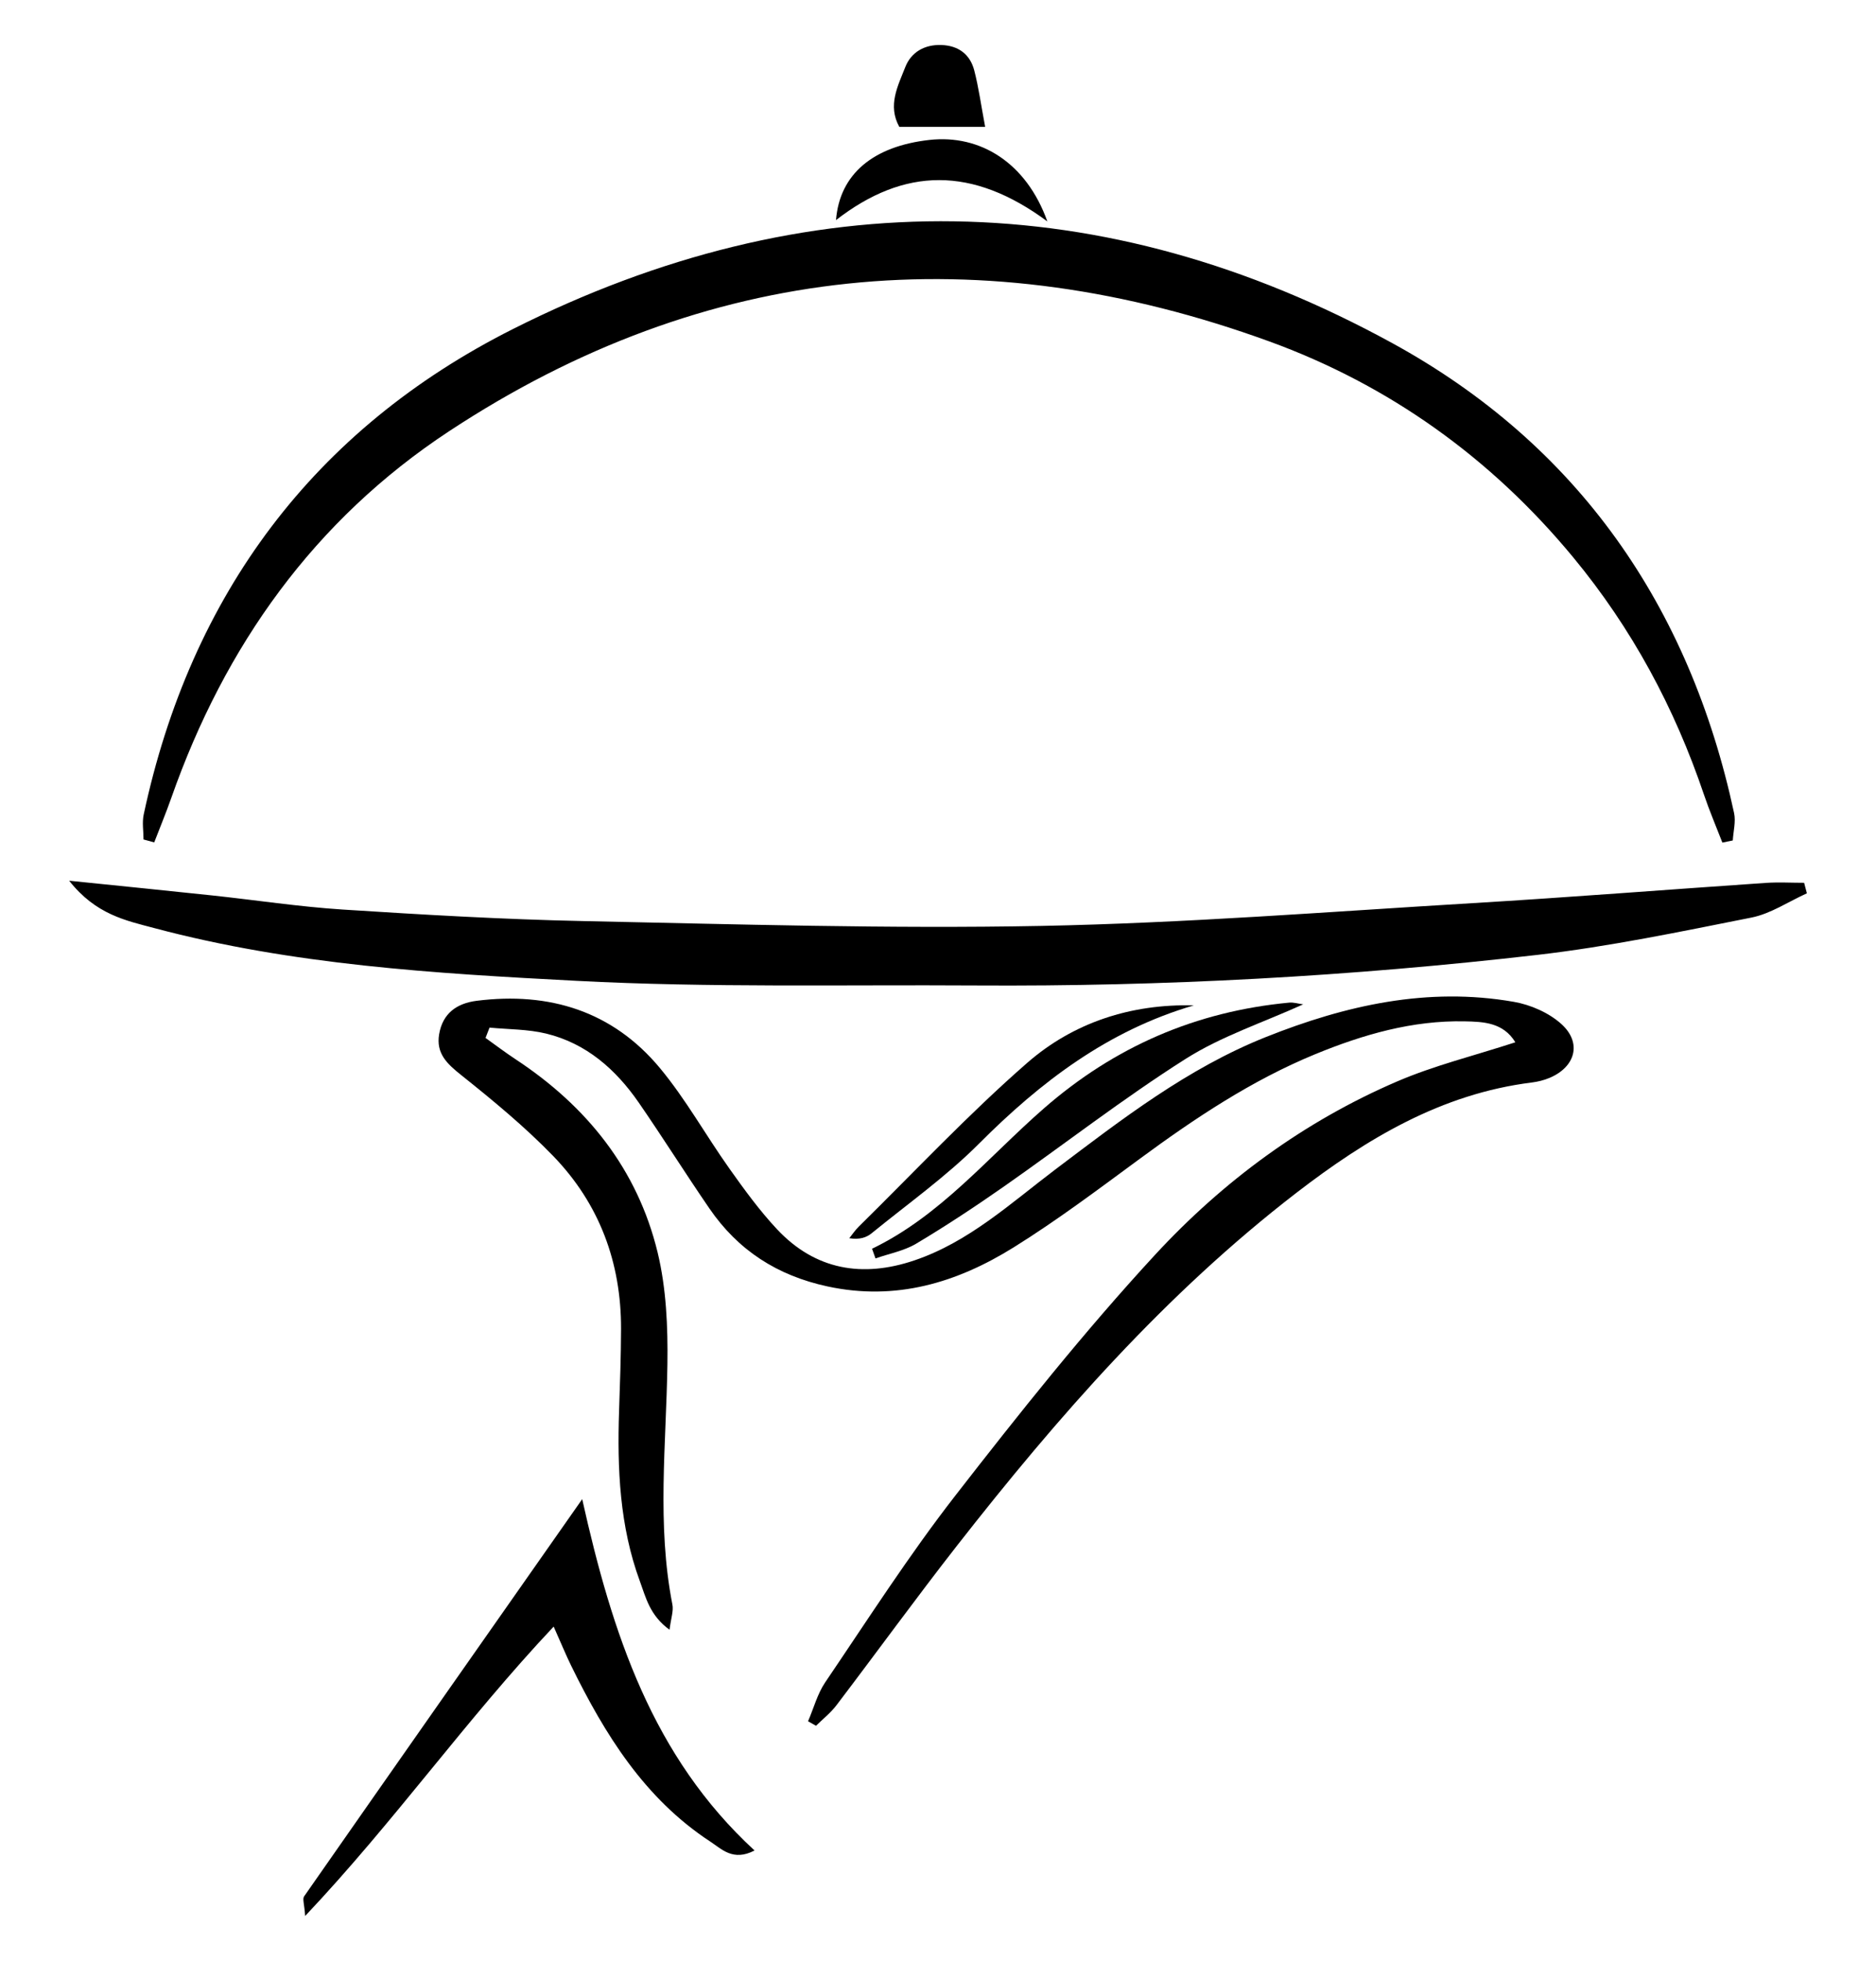 <?xml version="1.0" encoding="utf-8"?>
<!-- Generator: Adobe Illustrator 24.0.1, SVG Export Plug-In . SVG Version: 6.00 Build 0)  -->
<svg version="1.1" id="Layer_1" xmlns="http://www.w3.org/2000/svg" xmlns:xlink="http://www.w3.org/1999/xlink" x="0px" y="0px"
	 viewBox="0 0 380 397" style="enable-background:new 0 0 380 397;" xml:space="preserve">
<g>
	<path d="M306.63,202.83c-17.45-3.05-34.06,0.69-50.24,7.14c-15.89,6.34-29.23,16.69-42.7,26.86c-9.03,6.83-17.47,14.63-28.47,18.35
		c-10.49,3.55-20.07,1.97-27.83-6.31c-3.54-3.78-6.62-8.02-9.63-12.26c-4.79-6.74-8.85-14.08-14.12-20.41
		c-9.58-11.49-22.39-15.43-37.07-13.58c-4.03,0.51-6.9,2.52-7.62,6.78c-0.65,3.88,1.6,5.98,4.47,8.26
		c6.45,5.15,12.88,10.45,18.61,16.36c9.36,9.66,13.81,21.57,13.77,35.06c-0.02,5.52-0.21,11.05-0.4,16.57
		c-0.39,11.72,0.11,23.34,4.21,34.48c1.2,3.25,1.99,6.92,6.01,9.83c0.3-2.36,0.84-3.82,0.58-5.11c-3.17-16.17-1.25-32.41-1.01-48.64
		c0.11-7.56-0.22-15.37-1.99-22.67c-4.09-16.83-14.34-29.59-28.75-39.07c-2.08-1.37-4.07-2.88-6.1-4.33
		c0.27-0.7,0.54-1.39,0.81-2.09c3.83,0.37,7.77,0.31,11.47,1.21c8.13,1.98,14.1,7.24,18.76,13.98c4.88,7.07,9.45,14.35,14.31,21.43
		c5.81,8.47,13.73,13.58,23.92,15.78c13.87,2.99,26.21-0.76,37.68-7.89c8.84-5.5,17.2-11.79,25.6-17.97
		c11.16-8.21,22.62-15.85,35.49-21.15c9.71-3.99,19.71-6.88,30.32-6.66c3.78,0.08,7.78,0.22,10.24,4.24
		c-8.35,2.72-16.41,4.69-23.93,7.92c-18.86,8.1-35.27,20.19-49.06,35.12c-14.33,15.52-27.54,32.13-40.52,48.83
		c-9.39,12.08-17.68,25.03-26.29,37.72c-1.58,2.34-2.33,5.24-3.47,7.88c0.54,0.3,1.07,0.61,1.61,0.91c1.39-1.37,2.96-2.6,4.13-4.14
		c8.17-10.74,16.1-21.67,24.41-32.3c20.46-26.16,42.28-51.05,68.74-71.44c14.23-10.96,29.39-20.08,47.73-22.36
		c1.2-0.15,2.42-0.45,3.54-0.92c5.25-2.19,6.65-7.06,2.47-10.88C313.78,205.06,310.05,203.42,306.63,202.83z"/>
	<path d="M31.24,170.55c1.16-3.01,2.4-6,3.47-9.04c10.81-30.75,28.93-56.21,56.25-74.2c52.12-34.31,107.98-39.33,166.11-18.2
		c24.26,8.82,44.93,23.57,61.59,43.72c11.91,14.4,20.53,30.44,26.49,48.05c1.11,3.28,2.48,6.48,3.73,9.71
		c0.7-0.14,1.41-0.29,2.11-0.43c0.11-1.86,0.64-3.8,0.26-5.56c-9.02-41.92-31.65-74.55-69.23-95.13
		c-58.53-32.04-118.68-32.76-178.11-2.86c-40.34,20.3-65.29,53.8-74.8,98.29c-0.35,1.62-0.04,3.37-0.04,5.06
		C29.81,170.16,30.52,170.36,31.24,170.55z"/>
	<path d="M365.44,178.73c-2.58,0-5.18-0.15-7.75,0.02c-19.86,1.35-39.7,2.92-59.57,4.11c-29.04,1.74-58.09,4.03-87.16,4.6
		c-30.94,0.6-61.91-0.34-92.86-0.98c-16.23-0.34-32.45-1.29-48.66-2.33c-8.85-0.57-17.64-1.92-26.47-2.86
		c-9.01-0.96-18.02-1.86-28.96-2.98c5.42,6.88,11.53,8.07,17.24,9.59c28.01,7.47,56.83,9.18,85.53,10.68
		c26.89,1.41,53.9,0.77,80.85,0.94c38.04,0.24,75.98-1.83,113.76-6.19c14.56-1.68,28.99-4.7,43.39-7.56
		c3.91-0.78,7.49-3.23,11.22-4.91C365.81,180.14,365.63,179.43,365.44,178.73z"/>
	<path d="M117.93,303.52c-19.5,27.8-37.95,54.09-56.33,80.42c-0.37,0.52,0.06,1.59,0.21,3.97c18.08-19.12,32.56-39.73,50.34-58.59
		c1.57,3.51,2.48,5.75,3.54,7.91c6.82,13.9,14.85,26.89,28.17,35.61c2.3,1.5,4.62,4.08,8.98,1.81
		C132.16,355.62,124.02,330.78,117.93,303.52z"/>
	<path d="M177.34,254.78c2.76-0.97,5.77-1.52,8.23-2.98c6.04-3.6,11.93-7.49,17.7-11.52c12.3-8.6,24.18-17.84,36.84-25.87
		c7.28-4.62,15.75-7.39,23.86-11.07c-1.04-0.14-1.95-0.43-2.82-0.35c-18.89,1.78-35.36,8.89-49.74,21.45
		c-11.26,9.83-20.89,21.69-34.77,28.38C176.88,253.47,177.11,254.12,177.34,254.78z"/>
	<path d="M208.09,215.17c-11.94,10.41-22.82,22.04-34.14,33.17c-0.72,0.71-1.29,1.56-1.92,2.35c2.07,0.33,3.45-0.13,4.51-0.99
		c7.33-5.97,15.12-11.5,21.77-18.16c12.5-12.53,26.13-22.91,43.51-27.99C229.12,203.22,217.45,207.01,208.09,215.17z"/>
	<path d="M212.15,44.83c-4.21-11.8-13.51-17.66-23.89-16.5c-11.34,1.27-18.18,6.87-18.92,16.23
		C183.16,33.84,196.97,33.6,212.15,44.83z"/>
	<path d="M199.55,25.68c-0.84-4.48-1.32-7.99-2.2-11.4c-0.85-3.29-3.21-5.05-6.68-5.17c-3.42-0.11-6.12,1.46-7.3,4.48
		c-1.48,3.79-3.62,7.75-1.21,12.09C187.56,25.68,192.67,25.68,199.55,25.68z"/>
</g>
</svg>
